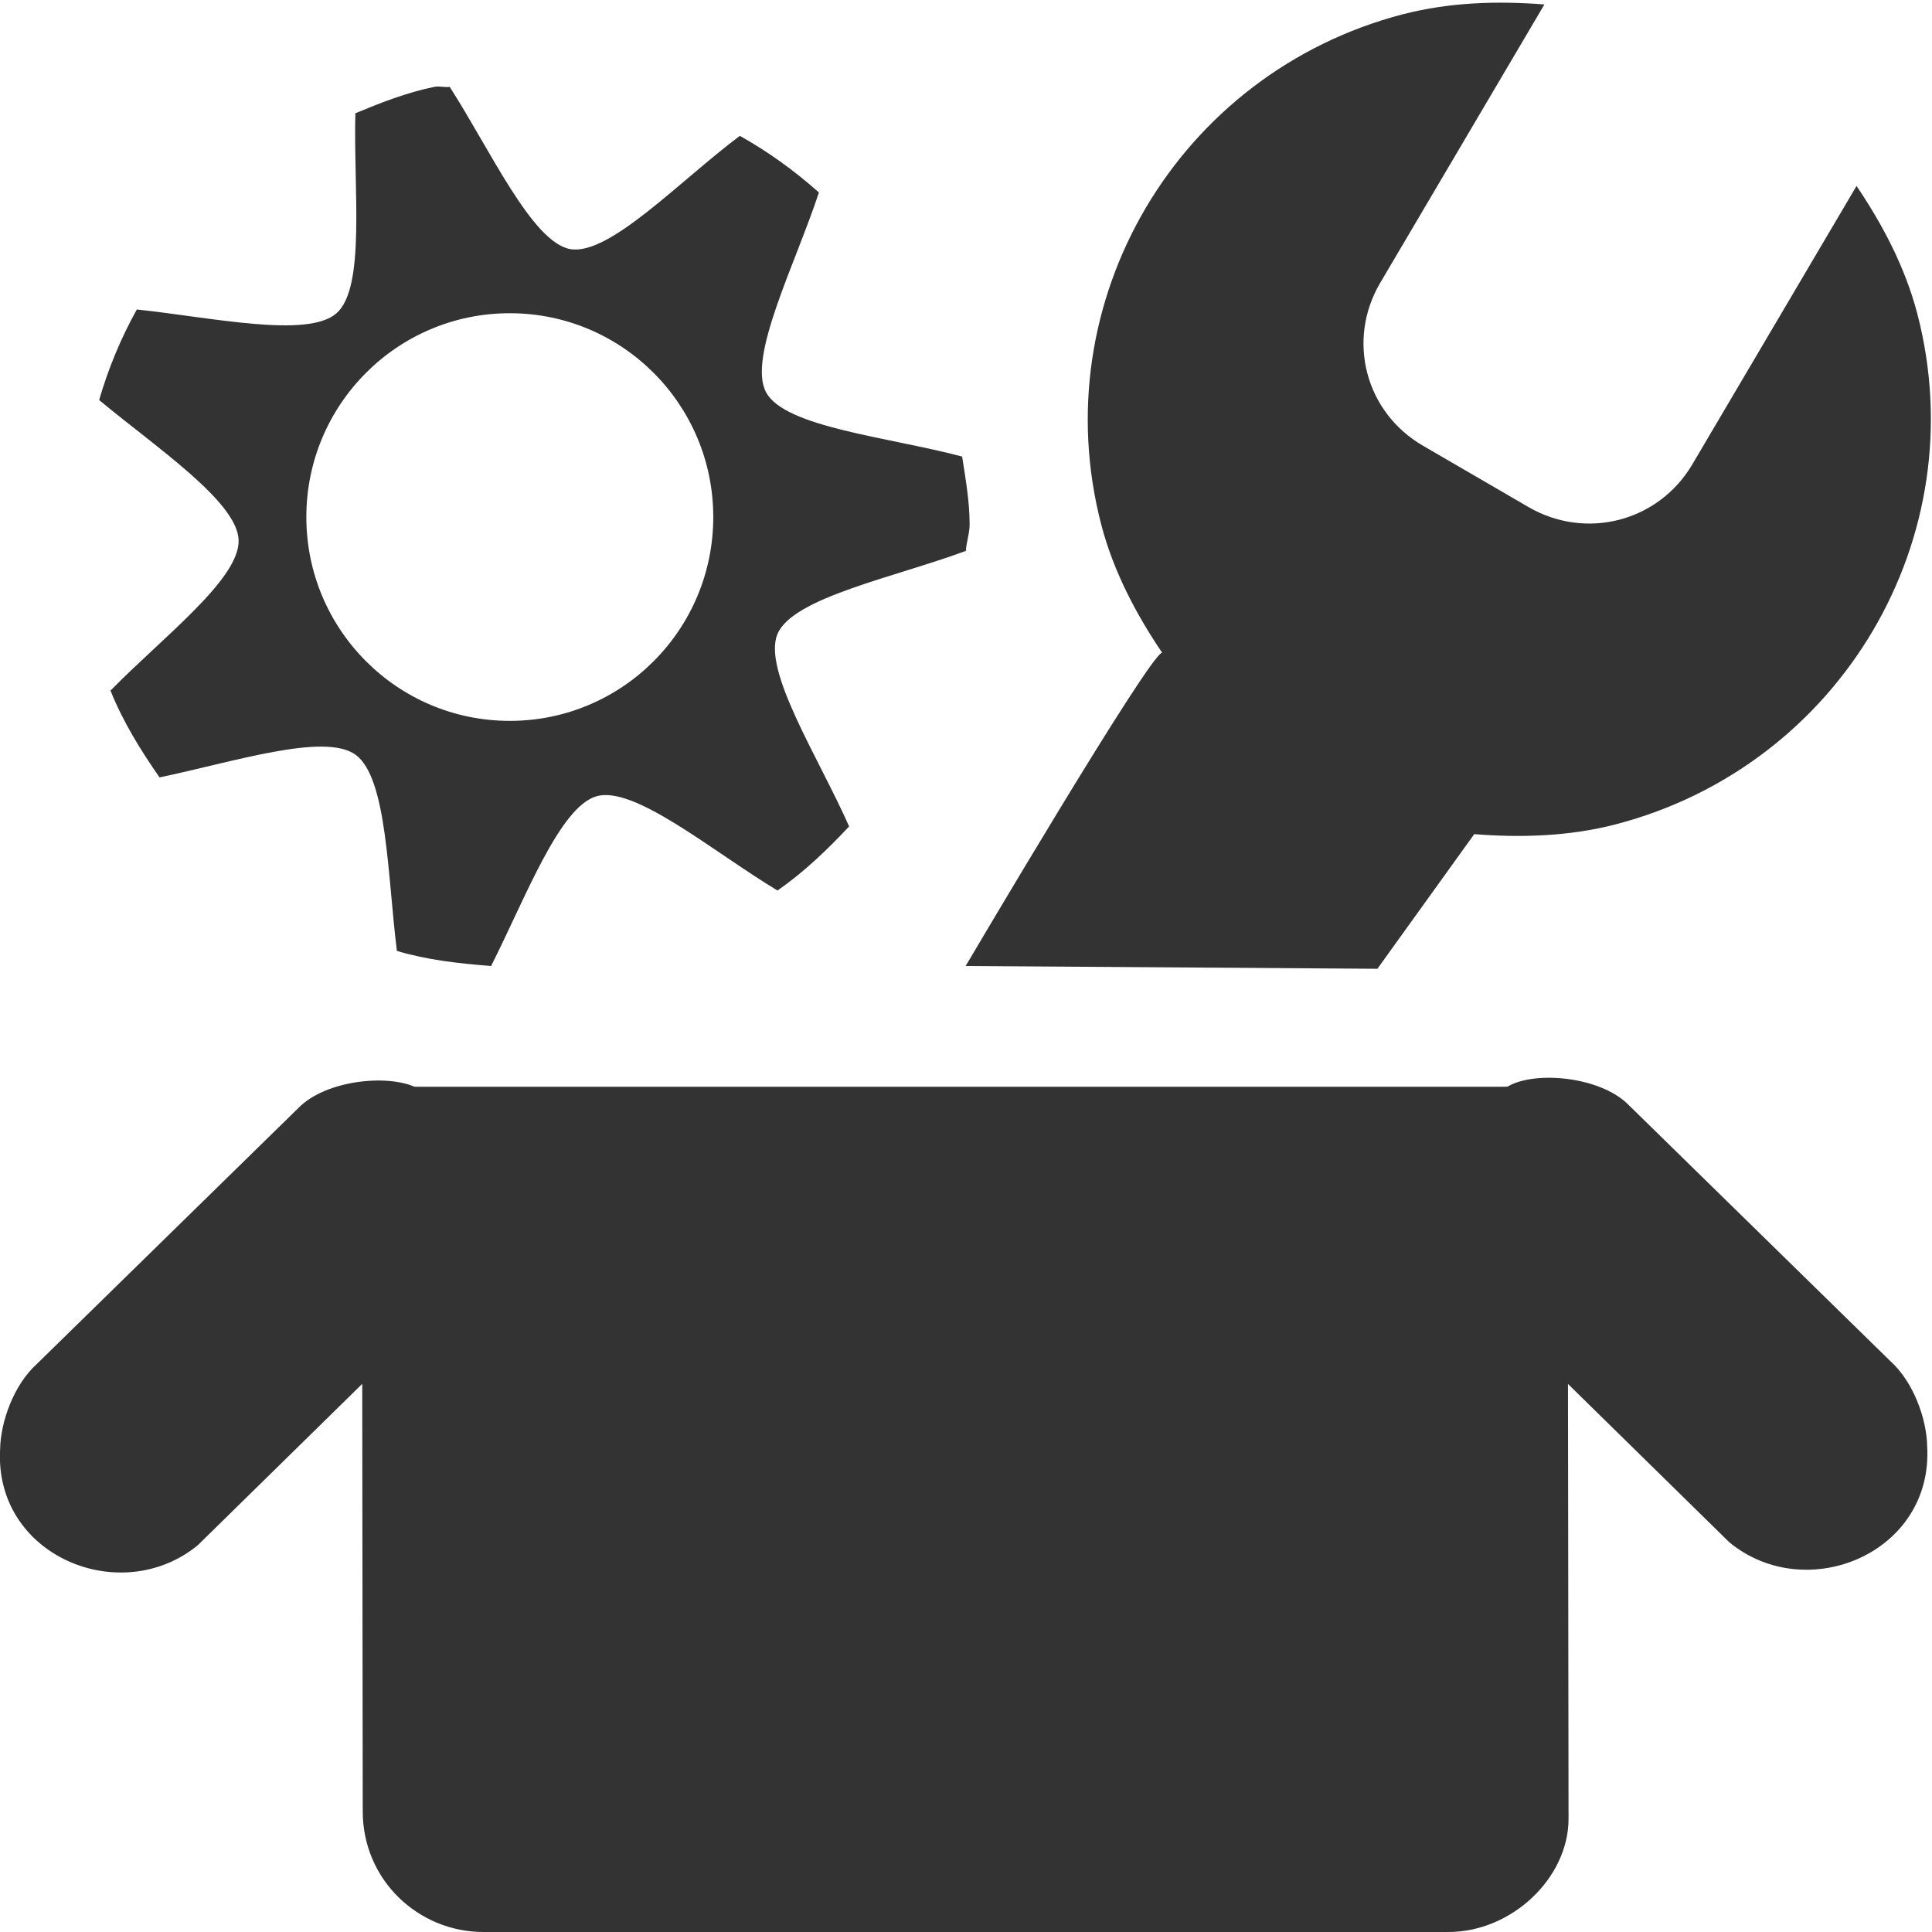 <svg xmlns="http://www.w3.org/2000/svg" width="16" height="16">
    <g fill="#333333">
        <path d="M563.998 264c.004-.224.112-.531.304-.704l2.162-2.116c.233-.244.787-.293 1.011-.157.081.002 1.135.631 1.288.865.617.946-.344 1.827-1.174 1.547l-.35-.212-1.602 1.572c-.637.526-1.691.092-1.639-.795zM575.616 252.118c.39-.101.791-.111 1.171-.081l-1.36 2.306c-.279.474-.123 1.071.354 1.348l.874.508c.477.277 1.077.121 1.357-.353l1.36-2.306c.212.314.4.666.502 1.053.486 1.853-.631 3.748-2.497 4.234-.39.101-.791.111-1.171.081l-.802 1.115L571.994 260c0 0 1.519-2.577 1.627-2.595-.212-.314-.4-.666-.502-1.053-.486-1.853.631-3.748 2.496-4.234z" style="line-height:normal;-inkscape-font-specification:Sans;text-indent:0;text-align:start;text-decoration-line:none;text-transform:none;marker:none" color="#000" font-weight="400" font-family="Sans" overflow="visible" transform="translate(-563.997 -252)"/>
        <path d="m 567.595,252.719 c -0.23,0.047 -0.443,0.131 -0.655,0.219 -0.017,0.624 0.087,1.442 -0.156,1.656 -0.239,0.211 -1.037,0.034 -1.654,-0.031 -0.131,0.236 -0.235,0.485 -0.312,0.75 0.477,0.396 1.139,0.839 1.155,1.156 0.016,0.321 -0.625,0.805 -1.061,1.25 0.103,0.258 0.25,0.494 0.406,0.719 0.607,-0.126 1.364,-0.374 1.623,-0.188 0.263,0.189 0.265,1.005 0.343,1.625 0.249,0.075 0.512,0.104 0.78,0.125 0.281,-0.555 0.567,-1.32 0.874,-1.406 0.315,-0.089 0.962,0.458 1.498,0.781 0.218,-0.152 0.412,-0.337 0.593,-0.531 -0.253,-0.572 -0.72,-1.292 -0.593,-1.594 0.127,-0.302 0.974,-0.47 1.56,-0.688 0.004,-0.073 0.031,-0.144 0.031,-0.219 0,-0.191 -0.034,-0.379 -0.062,-0.562 -0.605,-0.161 -1.465,-0.241 -1.623,-0.531 -0.157,-0.288 0.241,-1.061 0.437,-1.656 -0.201,-0.179 -0.419,-0.337 -0.655,-0.469 -0.5,0.375 -1.083,0.994 -1.404,0.938 -0.316,-0.056 -0.662,-0.82 -0.999,-1.344 -0.04,0.007 -0.085,-0.008 -0.125,0 z m 0.624,1.875 c 0.931,0 1.685,0.756 1.685,1.688 0,0.932 -0.754,1.688 -1.685,1.688 -0.931,0 -1.685,-0.756 -1.685,-1.688 0,-0.932 0.754,-1.688 1.685,-1.688 z" style="marker:none" color="#000" overflow="visible" transform="translate(-563.997 -252)"/>
        <path d="m 566.994,261 h 9.985 l 0.008,6.062 c 0,0.492 -0.472,0.938 -0.995,0.938 H 568 c -0.538,0 -0.999,-0.43 -0.999,-1 z" style="marker:none" color="#bebebe" overflow="visible" transform="translate(-563.997 -252)"/>
        <path d="m 579.957,263.977 c -0.004,-0.224 -0.112,-0.531 -0.304,-0.704 l -2.162,-2.116 c -0.233,-0.244 -0.787,-0.293 -1.011,-0.157 -0.081,0.002 -1.135,0.631 -1.288,0.865 -0.617,0.946 0.344,1.827 1.174,1.547 l 0.35,-0.212 1.602,1.572 c 0.637,0.526 1.691,0.092 1.639,-0.795 z" style="line-height:normal;-inkscape-font-specification:Sans;text-indent:0;text-align:start;text-decoration-line:none;text-transform:none;marker:none" color="#000" font-weight="400" font-family="Sans" overflow="visible" transform="translate(-563.997 -252)"/>
    </g>
</svg>
